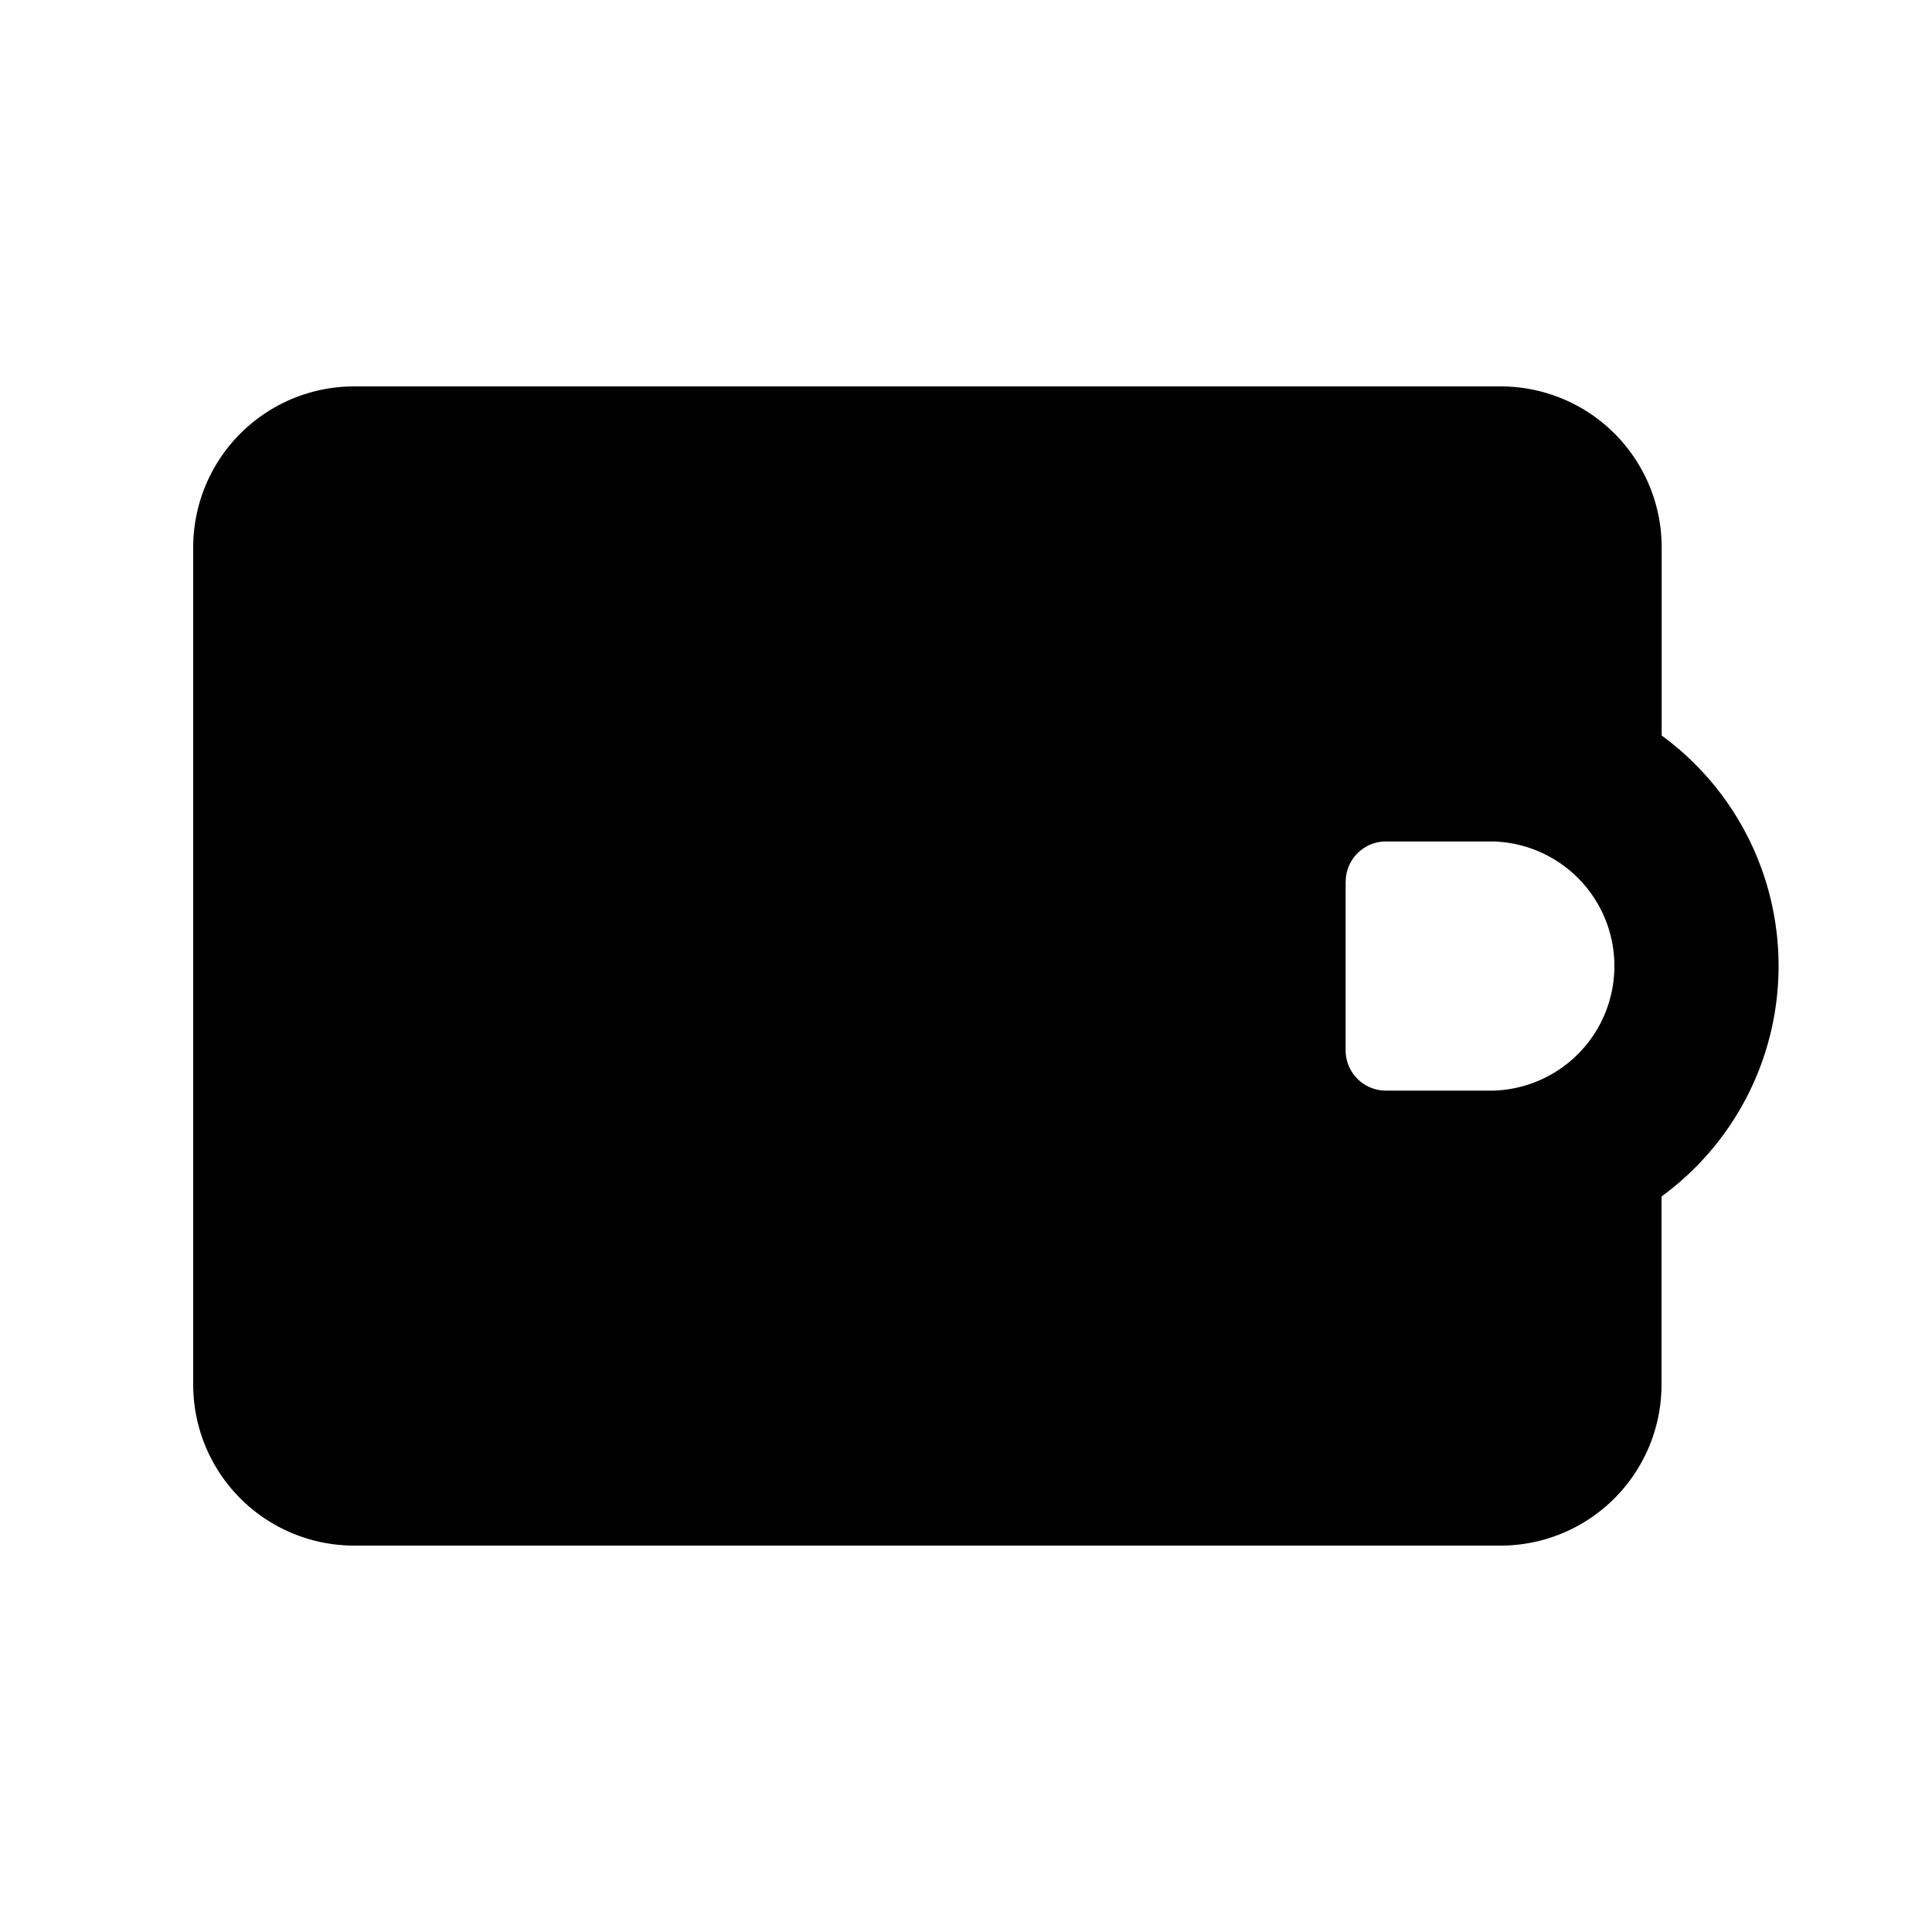 <svg xmlns="http://www.w3.org/2000/svg" fill="none" viewBox="0 0 24 24">
  <path fill="#000" fill-rule="evenodd" d="M18.64 4.8H4.4a2 2 0 0 0-2 2v10.4a2 2 0 0 0 2 2h14.24a2 2 0 0 0 2-2v-2.337A3.542 3.542 0 0 0 22.094 12a3.542 3.542 0 0 0-1.452-2.863V6.8a2 2 0 0 0-2-2Zm-1.923 6.153a.5.5 0 0 1 .5-.5h1.329a1.548 1.548 0 0 1 0 3.095h-1.33a.5.5 0 0 1-.5-.5v-2.095Z" clip-rule="evenodd"/>
</svg>
